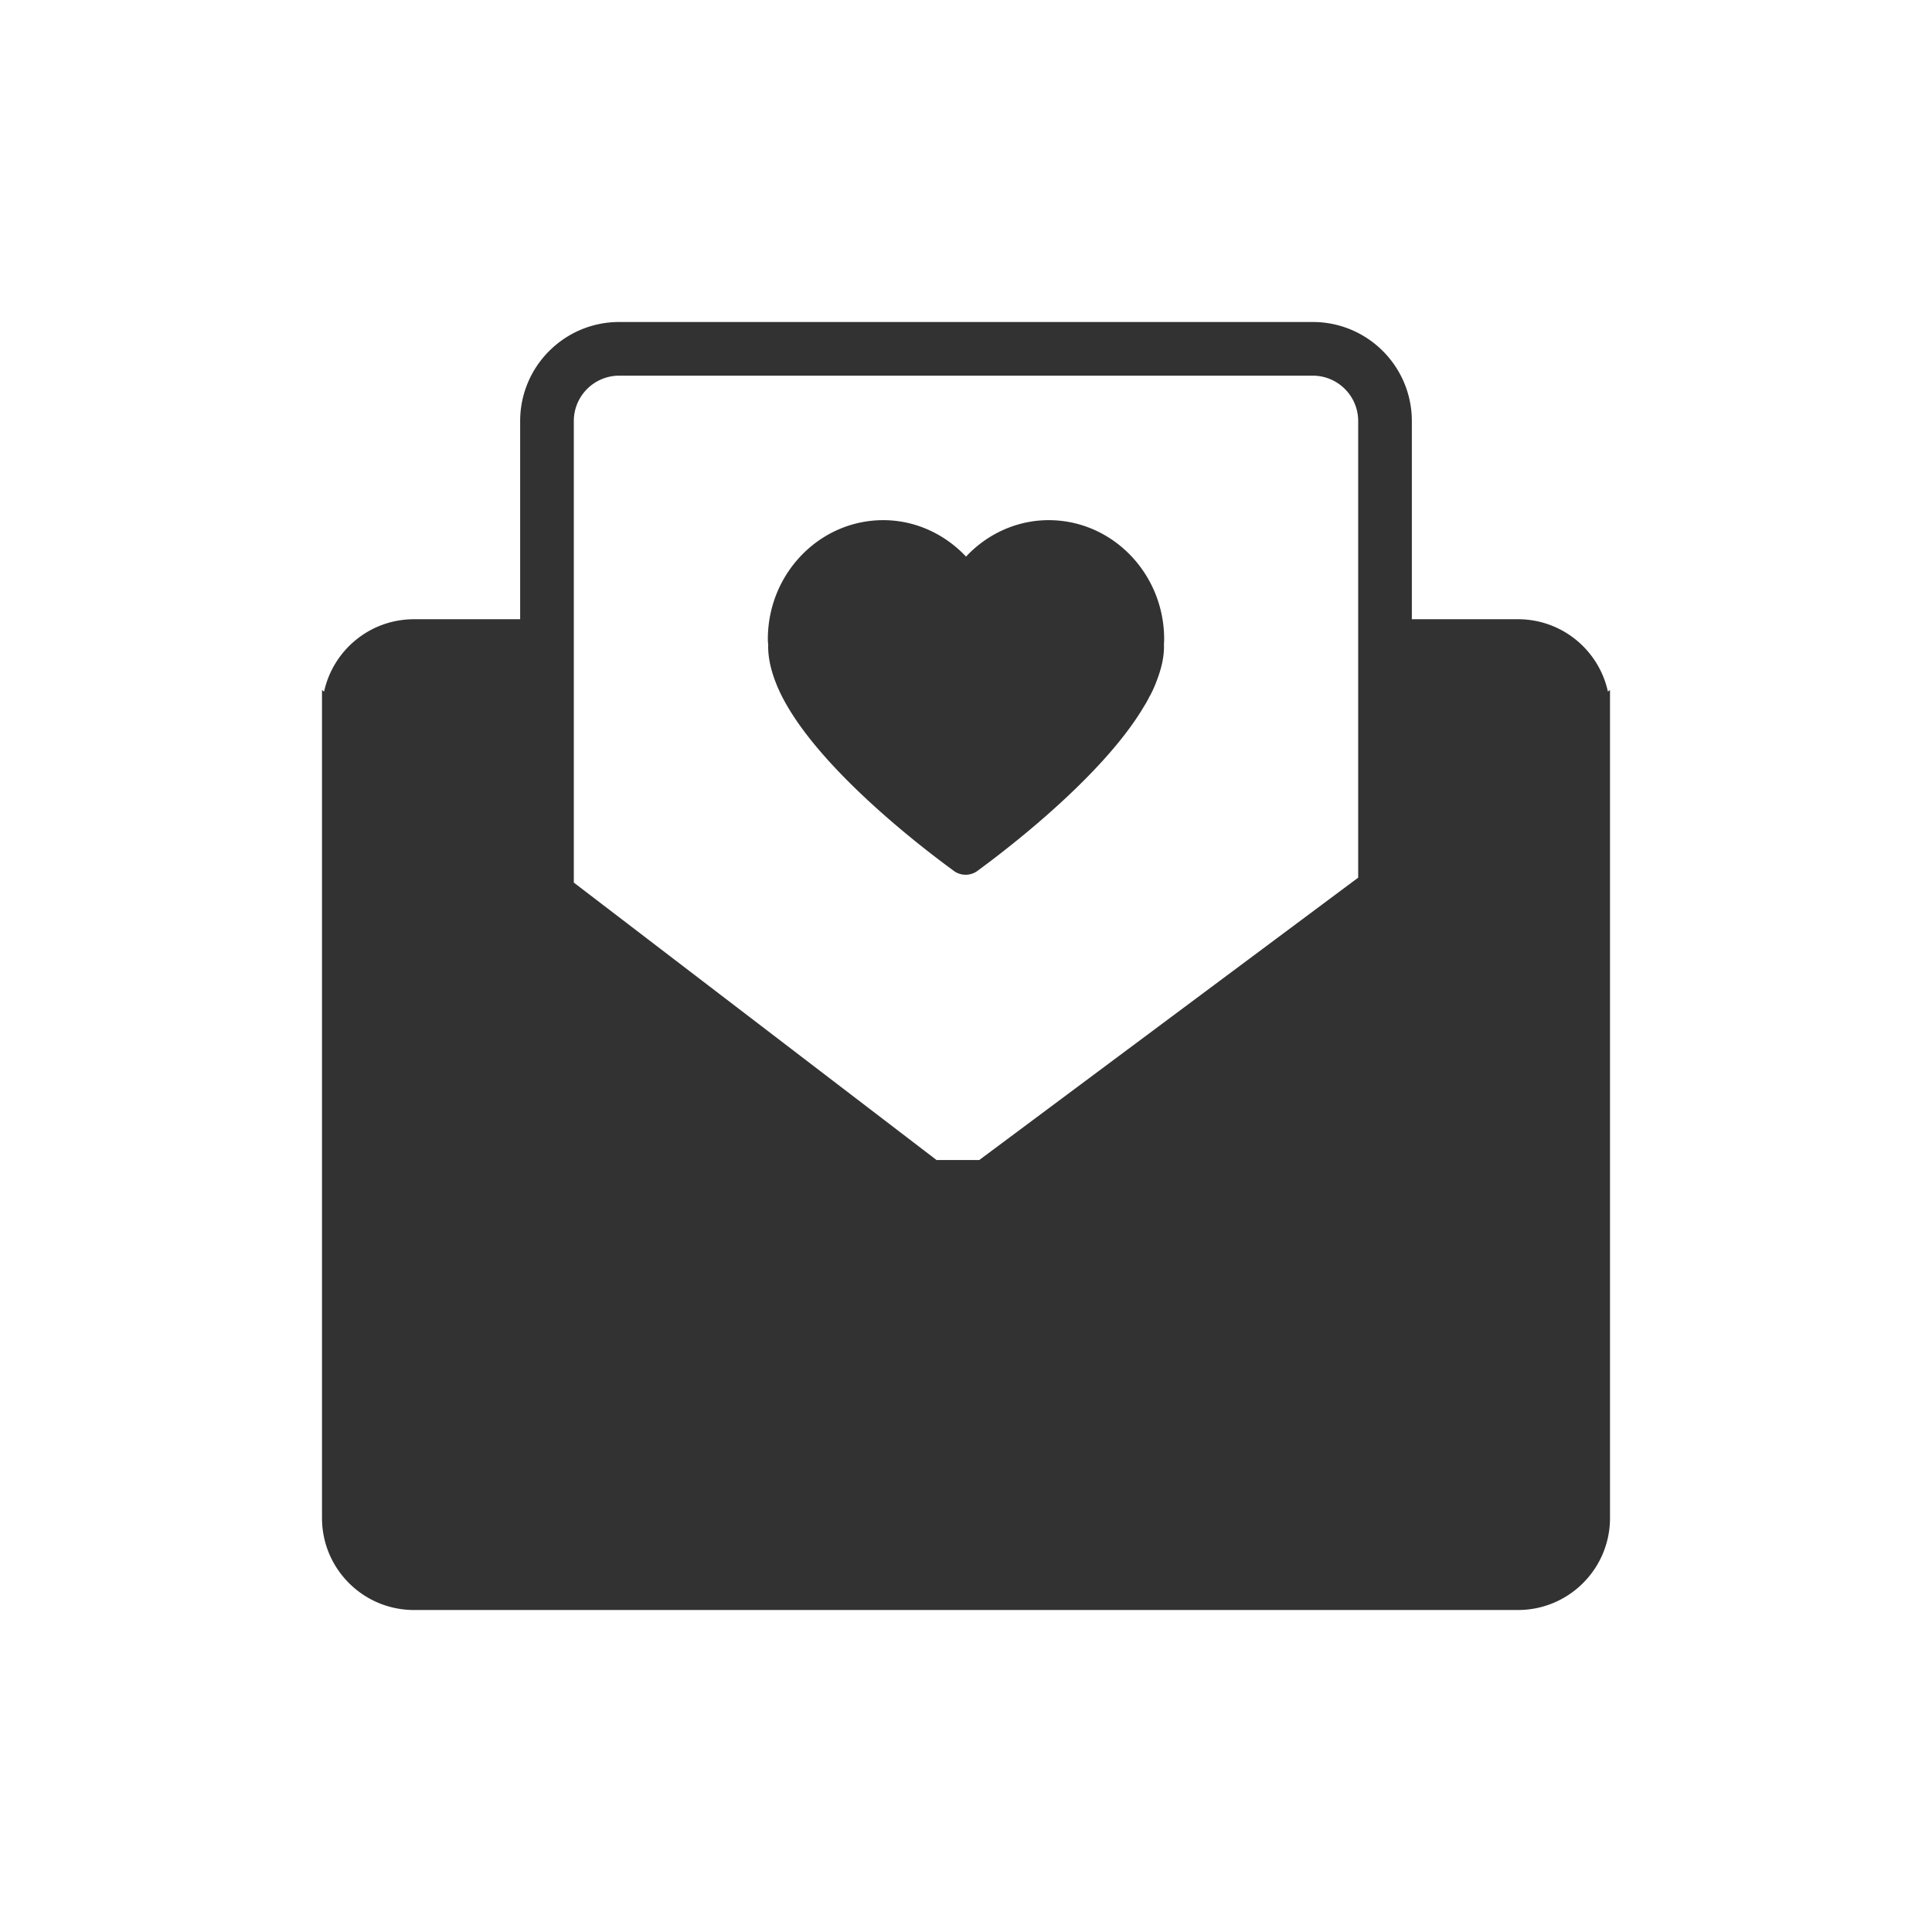 <svg width="1000" height="1000" xmlns="http://www.w3.org/2000/svg"><path d="M297.009 456.832l187.747 143.595h22.116l196.12-146.151V217.949c0-12.981-10.524-23.505-23.505-23.505H320.513c-12.981 0-23.504 10.524-23.504 23.505v238.883zm535.234-98.877l1.09-.812v428.571c0 26.3-21.32 47.62-47.619 47.62H214.286c-26.3 0-47.62-21.32-47.62-47.62V357.143l1.087.83c4.654-21.418 23.72-37.46 46.533-37.46h54.945V217.949c0-28.323 22.96-51.282 51.282-51.282h358.974c28.322 0 51.282 22.96 51.282 51.282v102.564h54.945c22.807 0 41.868 16.033 46.53 37.442zm-229.679-27.117c0 1.122-.082 2.065-.123 2.767.02.3.041.681.041 1.083 0 5.333-1.226 11.03-3.68 17.446-.899 2.488-2.023 5.054-3.454 7.802-.102.12-.184.26-.266.401l-.082.16c-.204.361-.367.722-.552 1.083-.612 1.144-1.287 2.466-2.187 3.83-23.752 40.47-83.543 83.206-86.098 85.19a10.34 10.34 0 0 1-6.337 2.167c-2.228 0-4.415-.682-6.275-2.106-2.985-2.307-73.099-52.221-91.311-95.618-.103-.22-.185-.462-.287-.722-2.882-7.04-4.353-13.637-4.353-19.654 0-.3.02-.56.04-.842a23.868 23.868 0 0 1-.204-2.987c0-33.993 26.82-61.607 59.77-61.607 16.25 0 31.644 6.979 42.804 18.871 11.12-11.892 26.512-18.871 42.783-18.871 32.932 0 59.771 27.634 59.771 61.607z" fill="#323233" fill-rule="evenodd"/></svg>